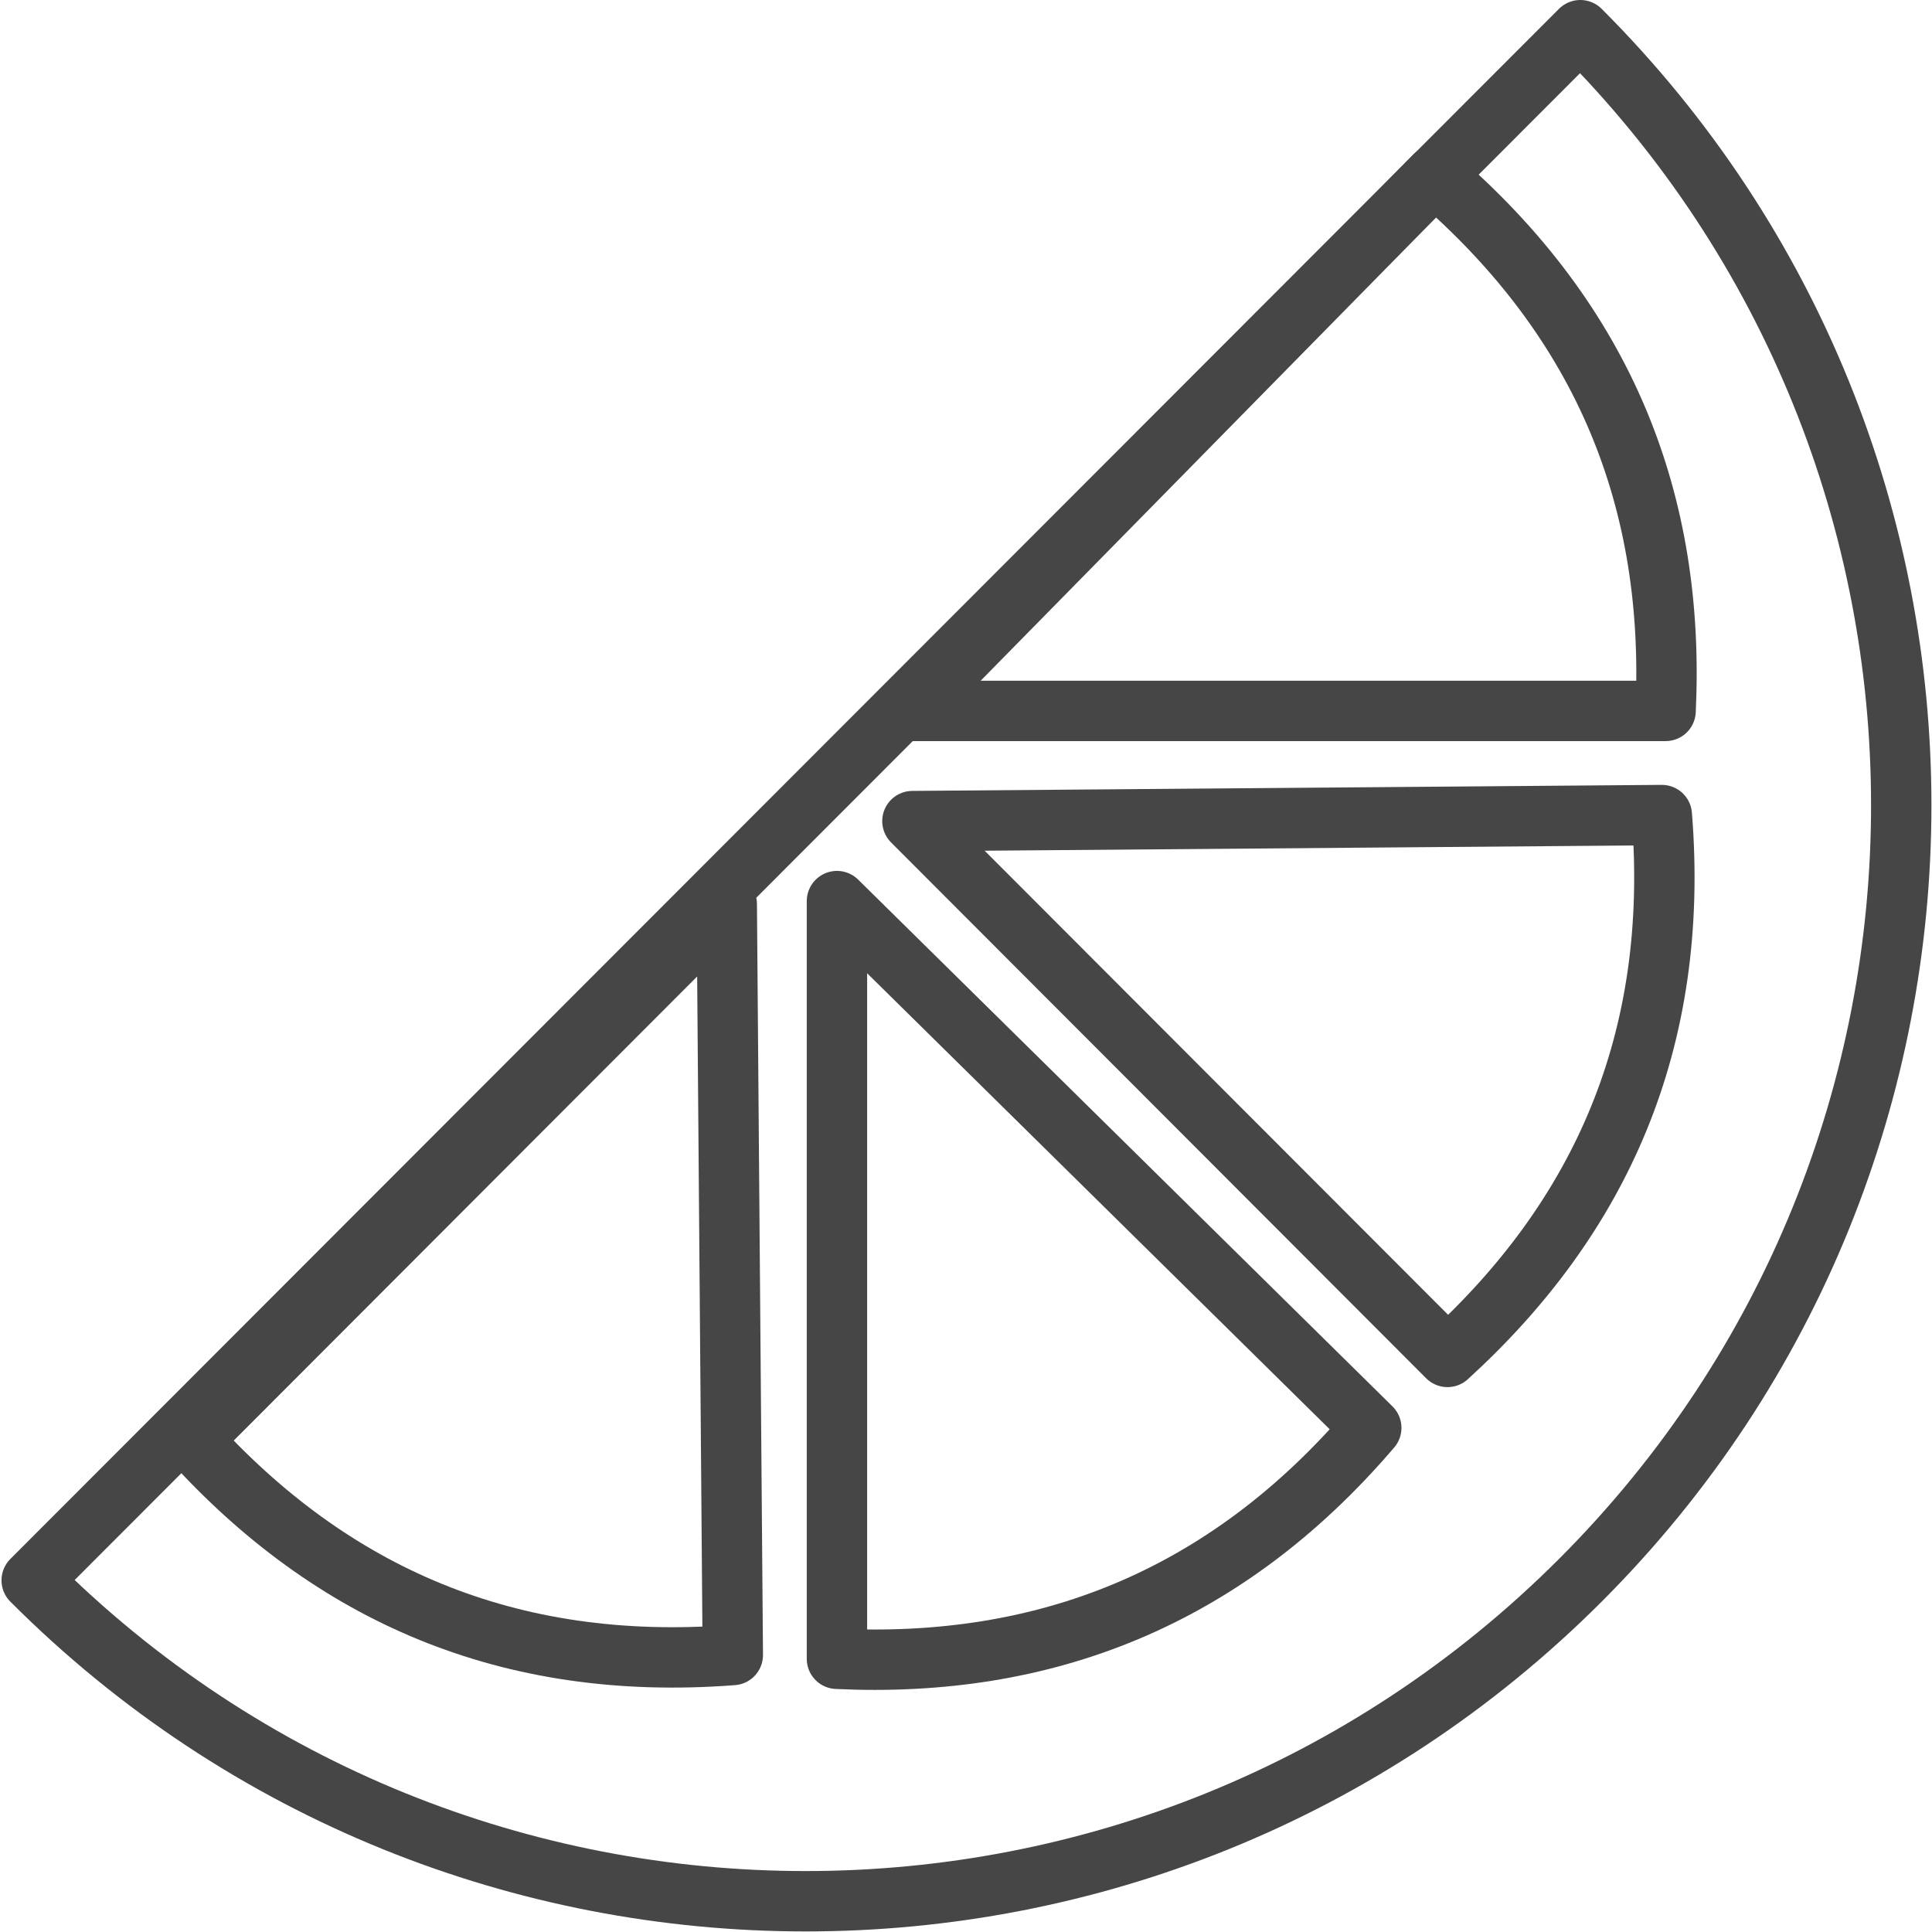 <?xml version="1.0" encoding="utf-8"?>
<!-- Generator: Adobe Illustrator 22.1.0, SVG Export Plug-In . SVG Version: 6.00 Build 0)  -->
<svg version="1.1" id="Layer_1" xmlns="http://www.w3.org/2000/svg" xmlns:xlink="http://www.w3.org/1999/xlink" x="0px" y="0px"
	 viewBox="0 0 256 256" style="enable-background:new 0 0 256 256;" xml:space="preserve">
<style type="text/css">
	.st0{fill:none;stroke:#464646;stroke-width:8;stroke-linecap:round;stroke-linejoin:round;stroke-miterlimit:10;}
	.st1{fill:none;}
	.st2{opacity:0.15;fill:none;}
	.st3{opacity:0.1;}
	.st4{fill:none;stroke:#656566;stroke-width:8;stroke-linecap:round;stroke-linejoin:round;stroke-miterlimit:10;}
	.st5{opacity:0.1;fill:none;}
	.st6{opacity:0.2;fill:none;}
	.st7{fill:none;stroke:#6D6E71;stroke-width:5;stroke-linecap:round;stroke-linejoin:round;stroke-miterlimit:10;}
	.st8{opacity:0.15;}
	.st9{fill:none;stroke:#6D6E71;stroke-width:10;stroke-linecap:round;stroke-linejoin:round;stroke-miterlimit:10;}
</style>
<g>
	<path class="st0" d="M209.4,4c56.7,56.7,56.7,148.7,0,205.4s-148.6,56.7-205.2,0L209.4,4z"/>
	<g>
		<path class="st0" d="M120.9,108.8l70.9,71c20.3-18.5,30.8-41.9,28.4-71.8L120.9,108.8z"/>
		<path class="st0" d="M120.4,94.2h100.3c1.3-27.5-7.9-51.4-30.6-70.9L120.4,94.2z"/>
		<path class="st0" d="M96.3,119.8l-70.9,71c18.5,20.4,41.9,30.8,71.7,28.5L96.3,119.8z"/>
		<path class="st0" d="M110.9,119.4v100.4c27.4,1.3,51.4-7.9,70.8-30.6L110.9,119.4z"/>
	</g>
</g>
</svg>
